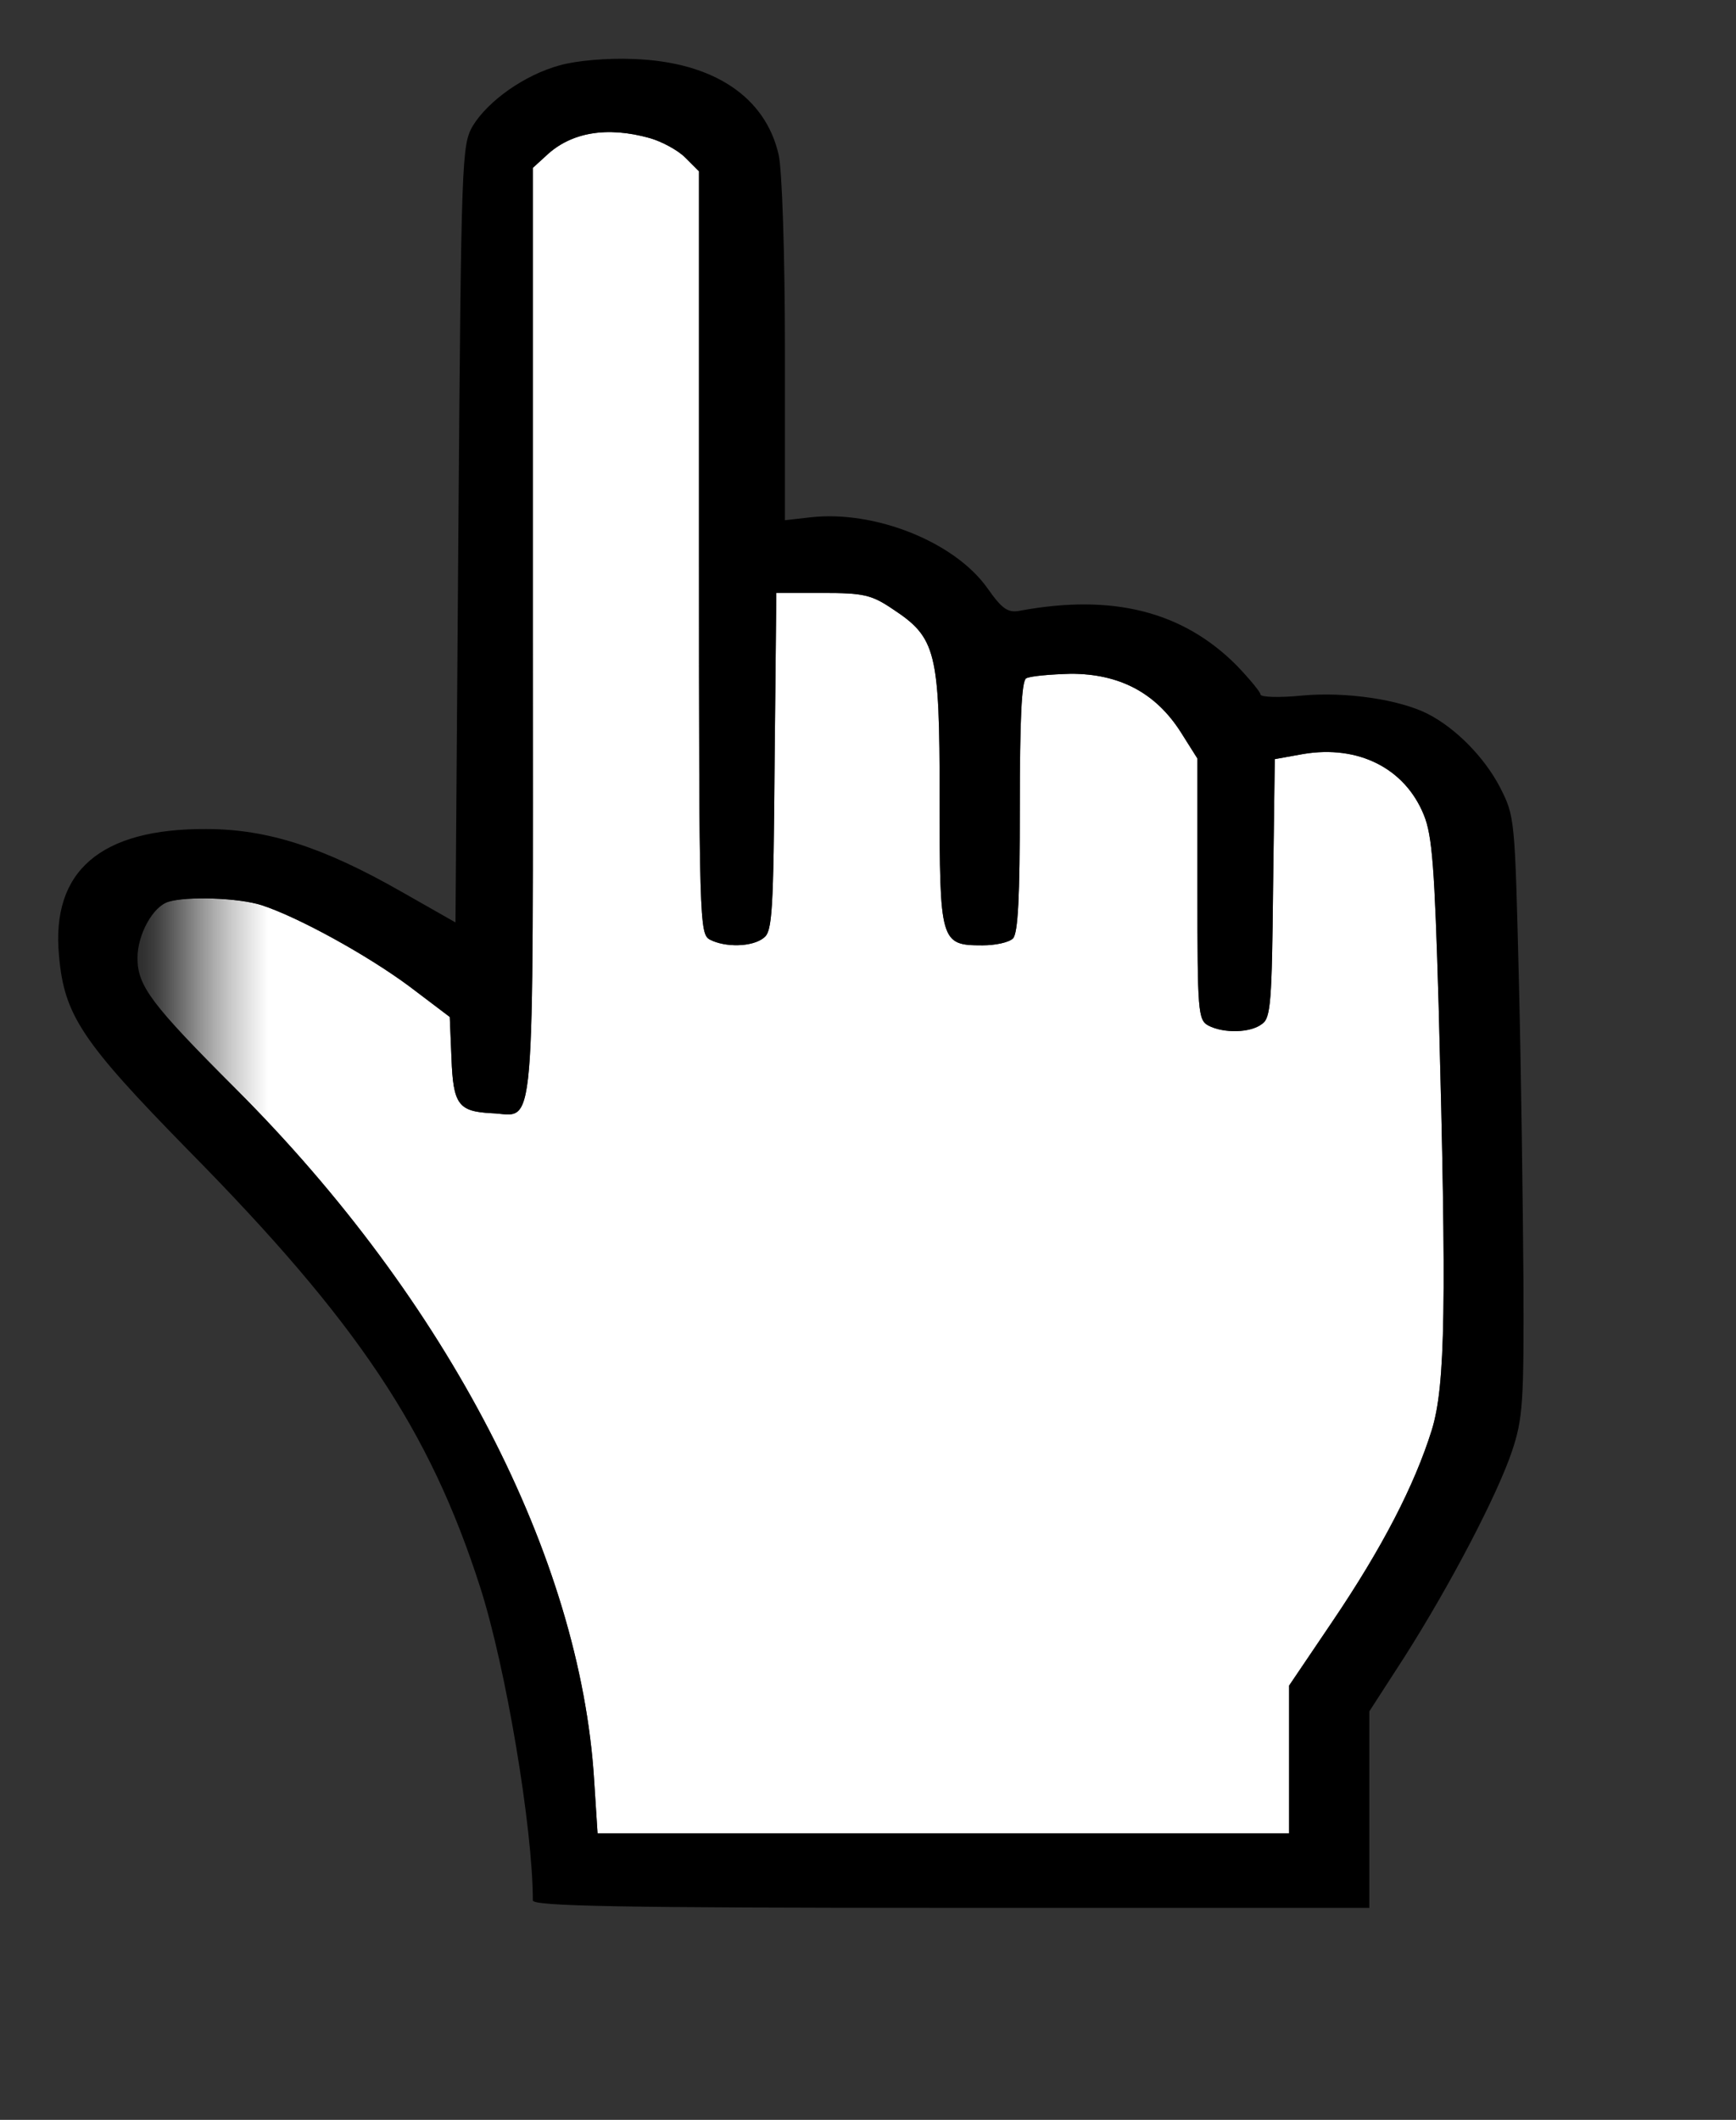 <?xml version="1.0" encoding="utf-8"?>
<!-- Generator: Adobe Illustrator 16.0.0, SVG Export Plug-In . SVG Version: 6.00 Build 0)  -->
<!DOCTYPE svg PUBLIC "-//W3C//DTD SVG 1.1//EN" "http://www.w3.org/Graphics/SVG/1.1/DTD/svg11.dtd">
<svg version="1.1" id="Layer_1" xmlns="http://www.w3.org/2000/svg" xmlns:xlink="http://www.w3.org/1999/xlink" x="0px" y="0px"
	 width="303px" height="370px" viewBox="0 0 303 370" enable-background="new 0 0 303 370" xml:space="preserve">
<rect x="0" y="0" width="303" height="370" fill="#333333" stroke="none"/>
<g transform="translate(0,370) scale(0.1,-0.1)">
	<g id="XMLID_1_">
		<g>
			<linearGradient id="SVGID_1_" gradientUnits="userSpaceOnUse" x1="240" y1="1984.707" x2="467.974" y2="1984.707">
				<stop  offset="0" style="stop-color:#000000;stop-opacity:0.1"/>
				<stop  offset="0.039" style="stop-color:#232323;stop-opacity:0.136"/>
				<stop  offset="0.099" style="stop-color:#505050;stop-opacity:0.189"/>
				<stop  offset="0.165" style="stop-color:#7A7A7A;stop-opacity:0.248"/>
				<stop  offset="0.234" style="stop-color:#9E9E9E;stop-opacity:0.311"/>
				<stop  offset="0.309" style="stop-color:#BCBCBC;stop-opacity:0.379"/>
				<stop  offset="0.392" style="stop-color:#D5D5D5;stop-opacity:0.453"/>
				<stop  offset="0.484" style="stop-color:#E8E8E8;stop-opacity:0.535"/>
				<stop  offset="0.591" style="stop-color:#F5F5F5;stop-opacity:0.632"/>
				<stop  offset="0.729" style="stop-color:#FDFDFD;stop-opacity:0.756"/>
				<stop  offset="1" style="stop-color:#FFFFFF"/>
			</linearGradient>
			<path fill="url(#SVGID_1_)" d="M2510.996,1945c14.004-522.002,12.002-662.998-11.992-740.996c-30-96.006-86.006-205-174.004-335
				l-75-111.006V629.004V500h-604.004h-602.998l-5.996,92.998c-24.004,389.004-256.001,837.002-625,1206.006
				C263.999,1947.002,240,1978.999,240,2027.998c0,41.001,27.002,90,53.999,98.003c32.002,10,123.003,6.997,163.003-6.001
				c63.999-21.001,183.999-87.002,257.998-142.002L785,1925l2.998-72.002c3.003-80.996,12.002-92.998,70-95.996
				c78.003-2.998,72.002-70,72.002,836.997v813.003l22.998,20.996c43.003,41.001,106.001,52.002,181.001,31.001
				c21.001-6.001,48.999-21.001,62.002-33.999l23.999-23.999v-665c0-648.003,1.001-666.001,18.999-676.001
				c27.002-13.999,73.999-12.998,93.999,2.998c15,11.001,17.002,44.004,19.004,307.002l2.998,295h81.001
				c71.001,0,84.995-2.998,121.997-27.998c76.006-50,82.002-74.004,82.002-328.003S1640.996,2050,1715,2050
				c22.002,0,45.996,5,52.998,12.002c9.004,8.999,12.002,73.999,12.002,228.999c0,151.997,2.998,220,10.996,225
				c7.002,3.999,42.002,6.997,78.008,7.998c85,0,147.998-32.998,191.992-101.997l29.004-46.001v-228.003
				c0-213.999,0.996-227.998,19.004-237.998c26.992-13.999,73.994-12.998,93.994,2.998c15,10,17.002,40,19.004,237.002l2.998,225
				l50,8.999c95.996,16.001,177.002-25,210-106.001C2500,2242.002,2504.004,2183.999,2510.996,1945z"/>
			<path d="M2659.004,1467.002c0.996-215-1.006-242.998-20-300C2612.998,1090,2532.002,935,2452.002,809.004L2390,712.998V542.002
				V370h-730c-577.002,0-730,2.998-730,12.998C930,509.004,882.998,790,837.998,930c-87.998,274.004-213.999,462.998-510,762.998
				c-185,189.004-215.996,235-225,339.004C88.999,2180,176.001,2253.999,360,2252.998c107.002,0,205-31.997,340-108.999L795,2090
				l5,677.998c5,660,6.001,678.003,25,712.002c27.002,43.999,90,88.999,152.002,106.001c27.998,7.998,81.997,12.998,128.999,11.001
				c138.999-5,230-66.001,252.998-167.002C1365,3405,1370,3256.001,1370,3088.999v-296.997l43.999,5
				c113.003,12.998,251.997-43.003,308.999-123.003c26.006-36.997,36.006-43.999,57.002-40c162.002,30,284.004-1.001,377.998-95
				c22.998-23.999,42.002-46.997,42.002-51.001c0-5,32.998-5.996,72.998-1.997c76.006,6.997,170-7.002,219.004-32.002
				c48.994-25,98.994-76.001,125.996-127.998c26.006-51.001,26.006-53.003,32.998-336.001
				C2655,1832.998,2657.998,1597.998,2659.004,1467.002z M2499.004,1204.004c23.994,77.998,25.996,218.994,11.992,740.996
				c-6.992,238.999-10.996,297.002-25.996,332.998c-32.998,81.001-114.004,122.002-210,106.001l-50-8.999l-2.998-225
				c-2.002-197.002-4.004-227.002-19.004-237.002c-20-15.996-67.002-16.997-93.994-2.998c-18.008,10-19.004,23.999-19.004,237.998
				v228.003l-29.004,46.001c-43.994,68.999-106.992,101.997-191.992,101.997c-36.006-1.001-71.006-3.999-78.008-7.998
				c-7.998-5-10.996-73.003-10.996-225c0-155-2.998-220-12.002-228.999C1760.996,2055,1737.002,2050,1715,2050
				c-74.004,0-75,5-75,258.999s-5.996,278.003-82.002,328.003c-37.002,25-50.996,27.998-121.997,27.998H1355l-2.998-295
				c-2.002-262.998-4.004-296.001-19.004-307.002c-20-15.996-66.997-16.997-93.999-2.998c-17.998,10-18.999,27.998-18.999,676.001
				v665L1196.001,3425c-13.003,12.998-41.001,27.998-62.002,33.999c-75,21.001-137.998,10-181.001-31.001L930,3407.002v-813.003
				c0-906.997,6.001-839.995-72.002-836.997c-57.998,2.998-66.997,15-70,95.996L785,1925l-70,52.998
				c-73.999,55-193.999,121.001-257.998,142.002c-40,12.998-131.001,16.001-163.003,6.001
				c-26.997-8.003-53.999-57.002-53.999-98.003c0-48.999,23.999-80.996,172.002-228.994
				c368.999-369.004,600.996-817.002,625-1206.006l5.996-92.998h602.998H2250v129.004v128.994l75,111.006
				C2412.998,999.004,2469.004,1107.998,2499.004,1204.004z"/>
		</g>
		<g>
		</g>
	</g>
</g>
</svg>
